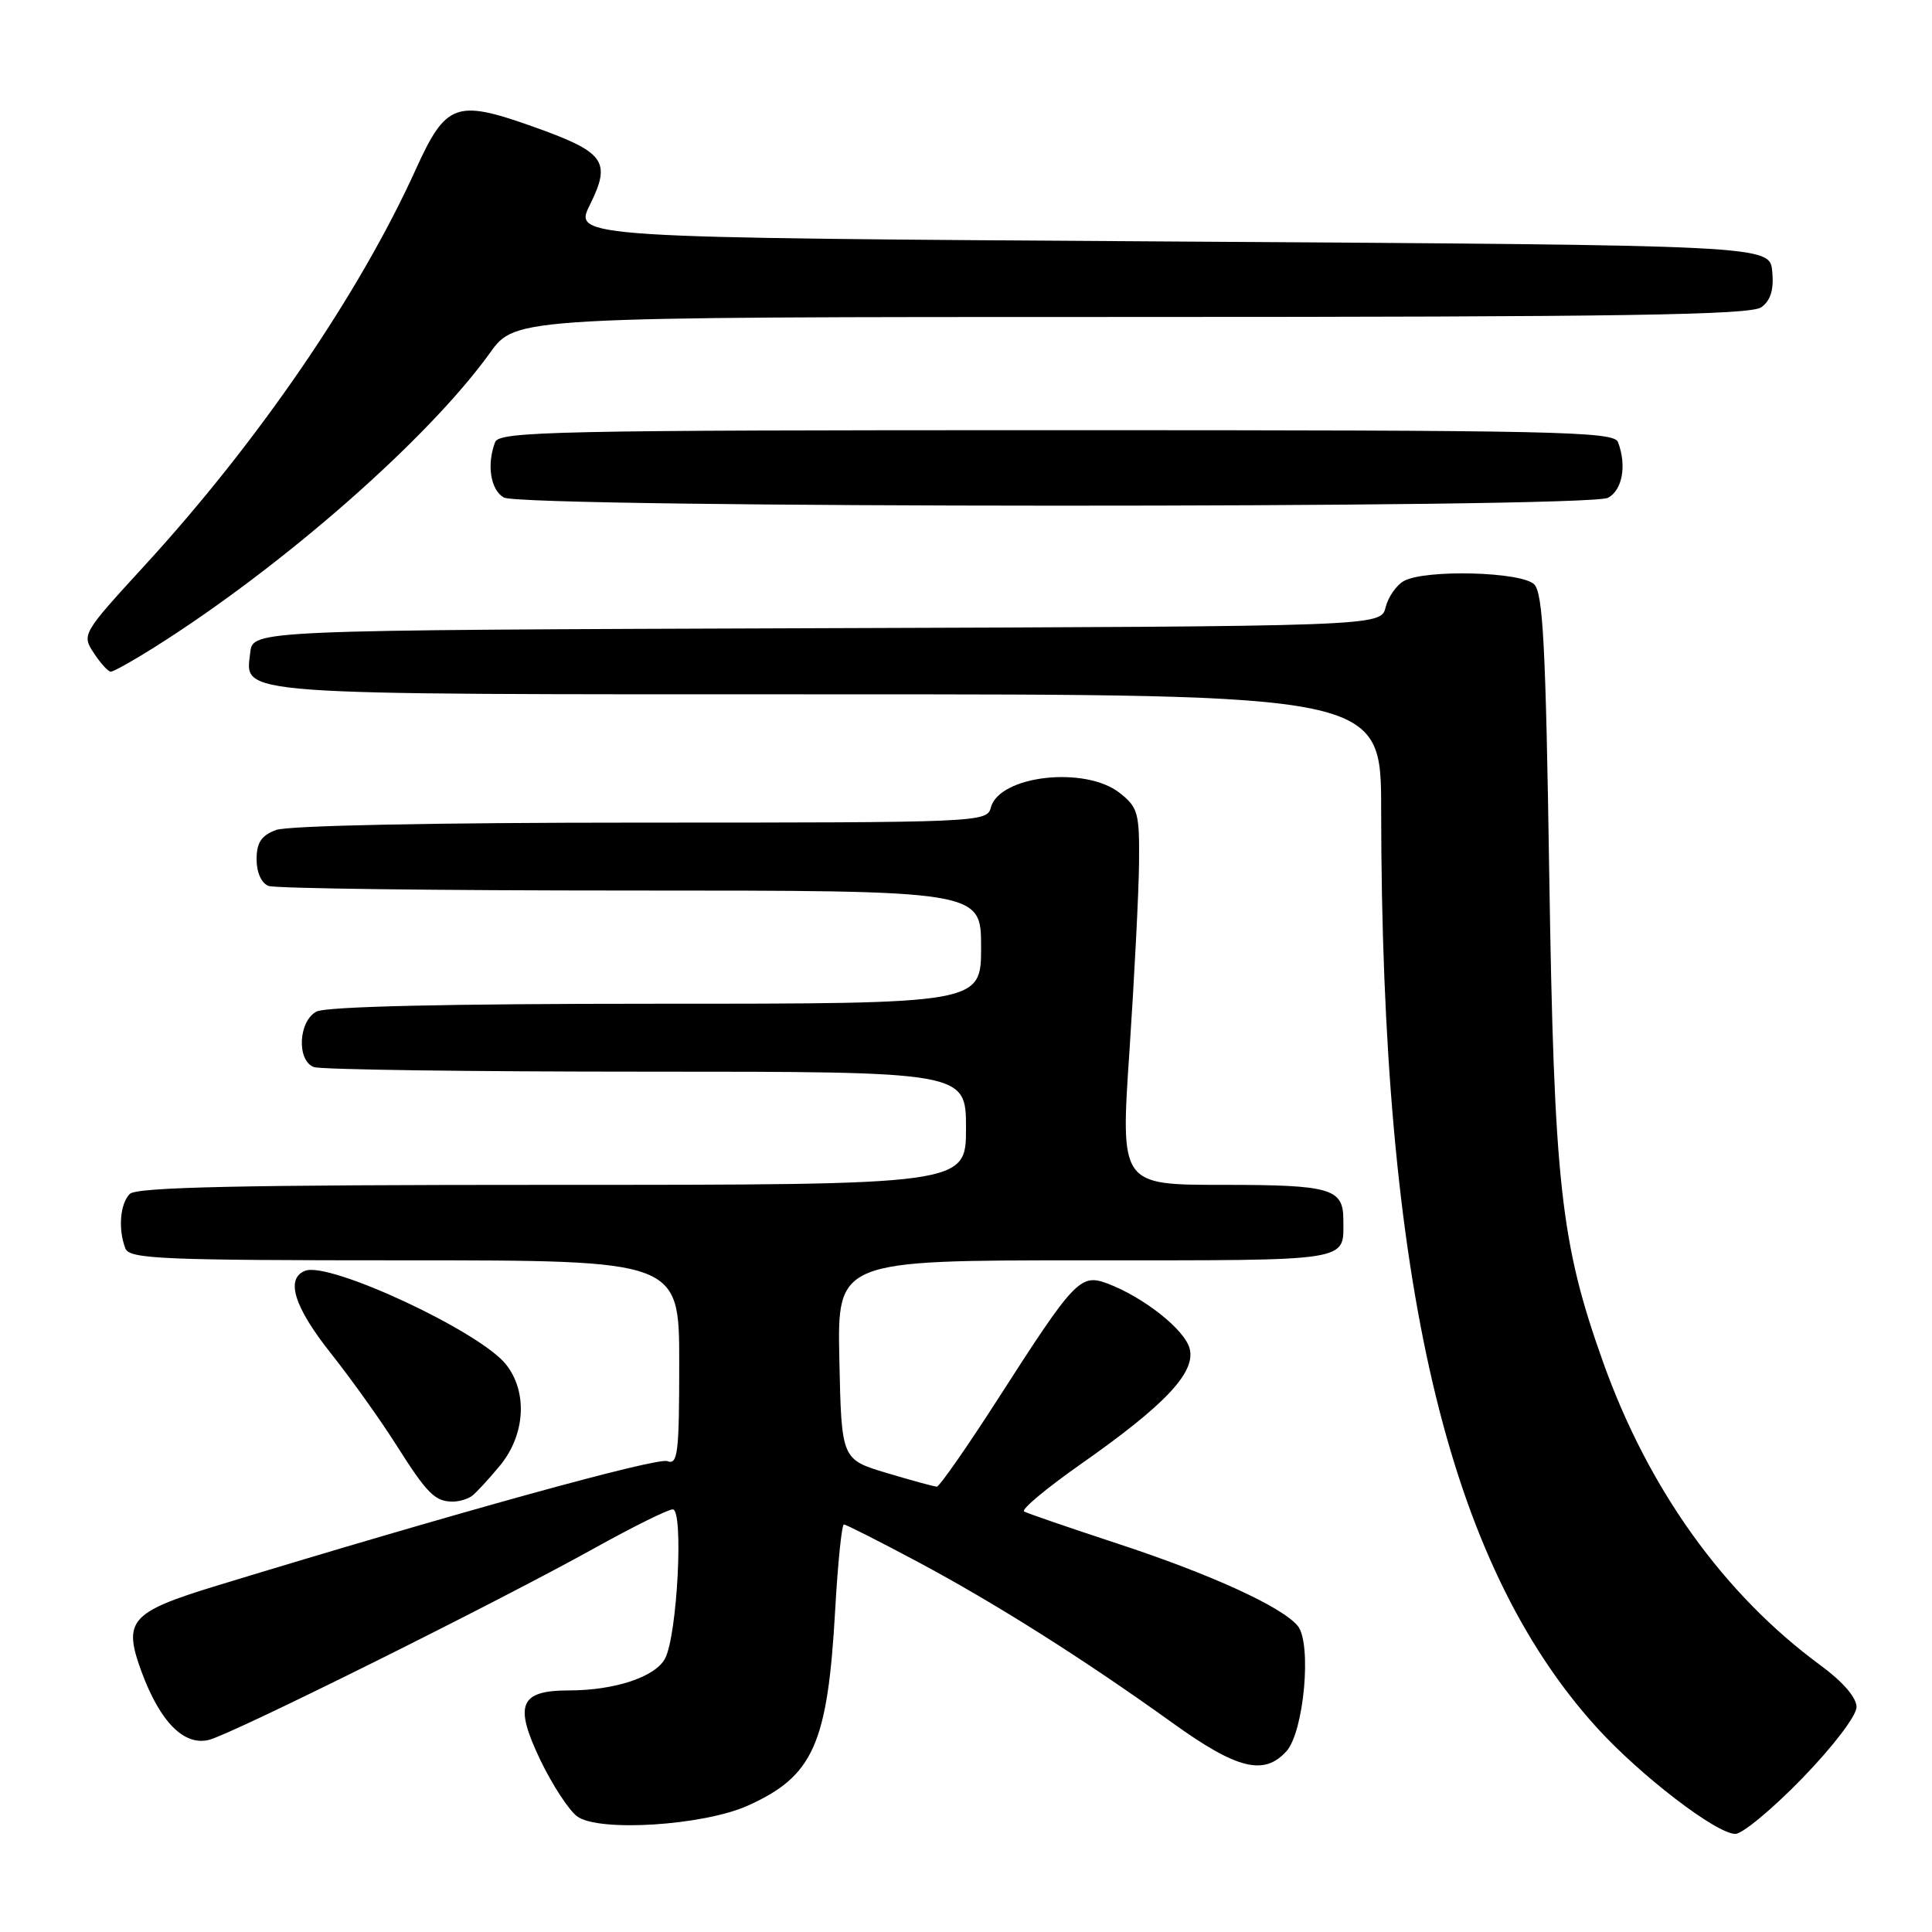 <?xml version="1.0" encoding="UTF-8" standalone="no"?>
<!DOCTYPE svg PUBLIC "-//W3C//DTD SVG 1.1//EN" "http://www.w3.org/Graphics/SVG/1.1/DTD/svg11.dtd" >
<svg xmlns="http://www.w3.org/2000/svg" xmlns:xlink="http://www.w3.org/1999/xlink" version="1.1" viewBox="0 0 256 256">
 <g >
 <path fill="currentColor"
d=" M 238.83 235.61 C 242.92 231.39 246.00 227.34 246.00 226.19 C 246.00 224.94 244.20 222.85 241.25 220.68 C 228.43 211.27 218.45 197.36 212.44 180.55 C 206.78 164.71 205.92 156.88 205.28 115.68 C 204.82 85.63 204.46 78.60 203.29 77.43 C 201.62 75.76 188.95 75.42 186.05 76.97 C 185.05 77.51 183.95 79.08 183.60 80.47 C 182.97 82.99 182.97 82.99 108.23 83.24 C 33.50 83.50 33.50 83.50 33.16 86.45 C 32.51 92.19 29.87 92.00 109.69 92.00 C 183.00 92.00 183.00 92.00 183.01 107.25 C 183.05 169.92 191.73 206.95 211.50 228.82 C 217.25 235.19 227.42 243.00 229.94 243.00 C 230.89 243.00 234.89 239.67 238.83 235.61 Z  M 99.08 239.26 C 107.78 235.35 109.67 231.11 110.67 213.25 C 111.02 207.06 111.54 202.00 111.82 202.00 C 112.10 202.00 116.50 204.23 121.60 206.95 C 131.97 212.49 143.61 219.85 155.40 228.32 C 163.91 234.44 167.49 235.33 170.46 232.05 C 172.79 229.46 173.85 217.73 171.95 215.43 C 169.82 212.88 160.40 208.58 148.00 204.51 C 141.68 202.43 136.14 200.53 135.70 200.28 C 135.27 200.03 138.64 197.21 143.20 194.01 C 154.37 186.18 158.44 181.87 157.64 178.72 C 157.01 176.20 151.55 171.88 146.71 170.06 C 143.16 168.74 142.36 169.59 132.31 185.25 C 128.16 191.71 124.48 196.99 124.13 196.99 C 123.78 196.98 120.80 196.17 117.50 195.18 C 111.50 193.38 111.50 193.38 111.22 180.19 C 110.94 167.00 110.94 167.00 143.86 167.00 C 179.55 167.00 178.00 167.24 178.00 161.62 C 178.00 157.48 176.36 157.00 162.03 157.00 C 148.46 157.00 148.46 157.00 149.66 139.25 C 150.31 129.49 150.89 118.27 150.93 114.32 C 150.99 107.72 150.79 106.98 148.37 105.07 C 143.78 101.46 132.40 102.75 131.29 107.01 C 130.78 108.96 129.83 109.00 84.95 109.00 C 57.60 109.00 38.10 109.39 36.57 109.98 C 34.62 110.71 34.00 111.66 34.00 113.87 C 34.00 115.61 34.64 117.03 35.58 117.39 C 36.45 117.73 58.05 118.00 83.58 118.00 C 130.00 118.00 130.00 118.00 130.00 125.50 C 130.00 133.00 130.00 133.00 86.93 133.00 C 59.16 133.00 43.18 133.37 41.93 134.04 C 39.54 135.32 39.29 140.51 41.58 141.39 C 42.45 141.73 62.25 142.00 85.58 142.00 C 128.00 142.00 128.00 142.00 128.00 149.50 C 128.00 157.00 128.00 157.00 73.20 157.00 C 31.91 157.00 18.10 157.30 17.20 158.20 C 15.91 159.49 15.63 162.87 16.61 165.42 C 17.15 166.82 21.34 167.00 53.61 167.00 C 90.00 167.00 90.00 167.00 90.00 180.61 C 90.00 192.60 89.81 194.14 88.42 193.61 C 87.05 193.08 60.15 200.52 28.76 210.10 C 17.21 213.63 16.26 214.72 18.76 221.53 C 21.22 228.18 24.38 231.37 27.70 230.54 C 30.82 229.75 65.65 212.43 78.75 205.15 C 83.84 202.32 88.52 200.00 89.14 200.00 C 90.61 200.00 89.75 216.72 88.12 219.77 C 86.82 222.21 81.45 223.99 75.37 223.99 C 68.86 224.00 68.09 225.86 71.57 233.16 C 73.17 236.49 75.38 239.88 76.49 240.69 C 79.34 242.78 93.19 241.90 99.08 239.26 Z  M 62.52 198.23 C 63.07 197.83 64.76 196.00 66.27 194.17 C 69.60 190.11 69.94 184.46 67.06 180.81 C 63.64 176.45 43.69 167.14 40.45 168.38 C 37.79 169.40 38.95 173.16 43.87 179.36 C 46.55 182.74 50.45 188.20 52.53 191.50 C 56.59 197.91 57.64 198.97 60.00 198.97 C 60.83 198.97 61.96 198.64 62.52 198.23 Z  M 20.41 85.80 C 37.47 75.06 56.74 58.15 64.93 46.75 C 68.34 42.00 68.34 42.00 149.98 42.00 C 215.20 42.00 231.97 41.74 233.39 40.71 C 234.63 39.80 235.06 38.38 234.83 35.96 C 234.50 32.50 234.50 32.50 155.25 32.00 C 76.00 31.50 76.00 31.50 78.17 27.13 C 81.04 21.32 80.18 20.16 70.41 16.70 C 60.43 13.17 59.07 13.68 55.10 22.43 C 47.61 38.96 34.21 58.54 19.15 74.95 C 10.90 83.95 10.82 84.08 12.43 86.53 C 13.32 87.89 14.33 89.00 14.69 89.00 C 15.04 89.00 17.61 87.56 20.41 85.80 Z  M 213.07 65.96 C 214.98 64.94 215.57 61.66 214.39 58.58 C 213.85 57.16 206.36 57.00 140.00 57.00 C 73.64 57.00 66.15 57.16 65.61 58.58 C 64.47 61.54 64.99 64.90 66.75 65.92 C 69.19 67.34 210.42 67.38 213.07 65.96 Z "/>
</g>
</svg>